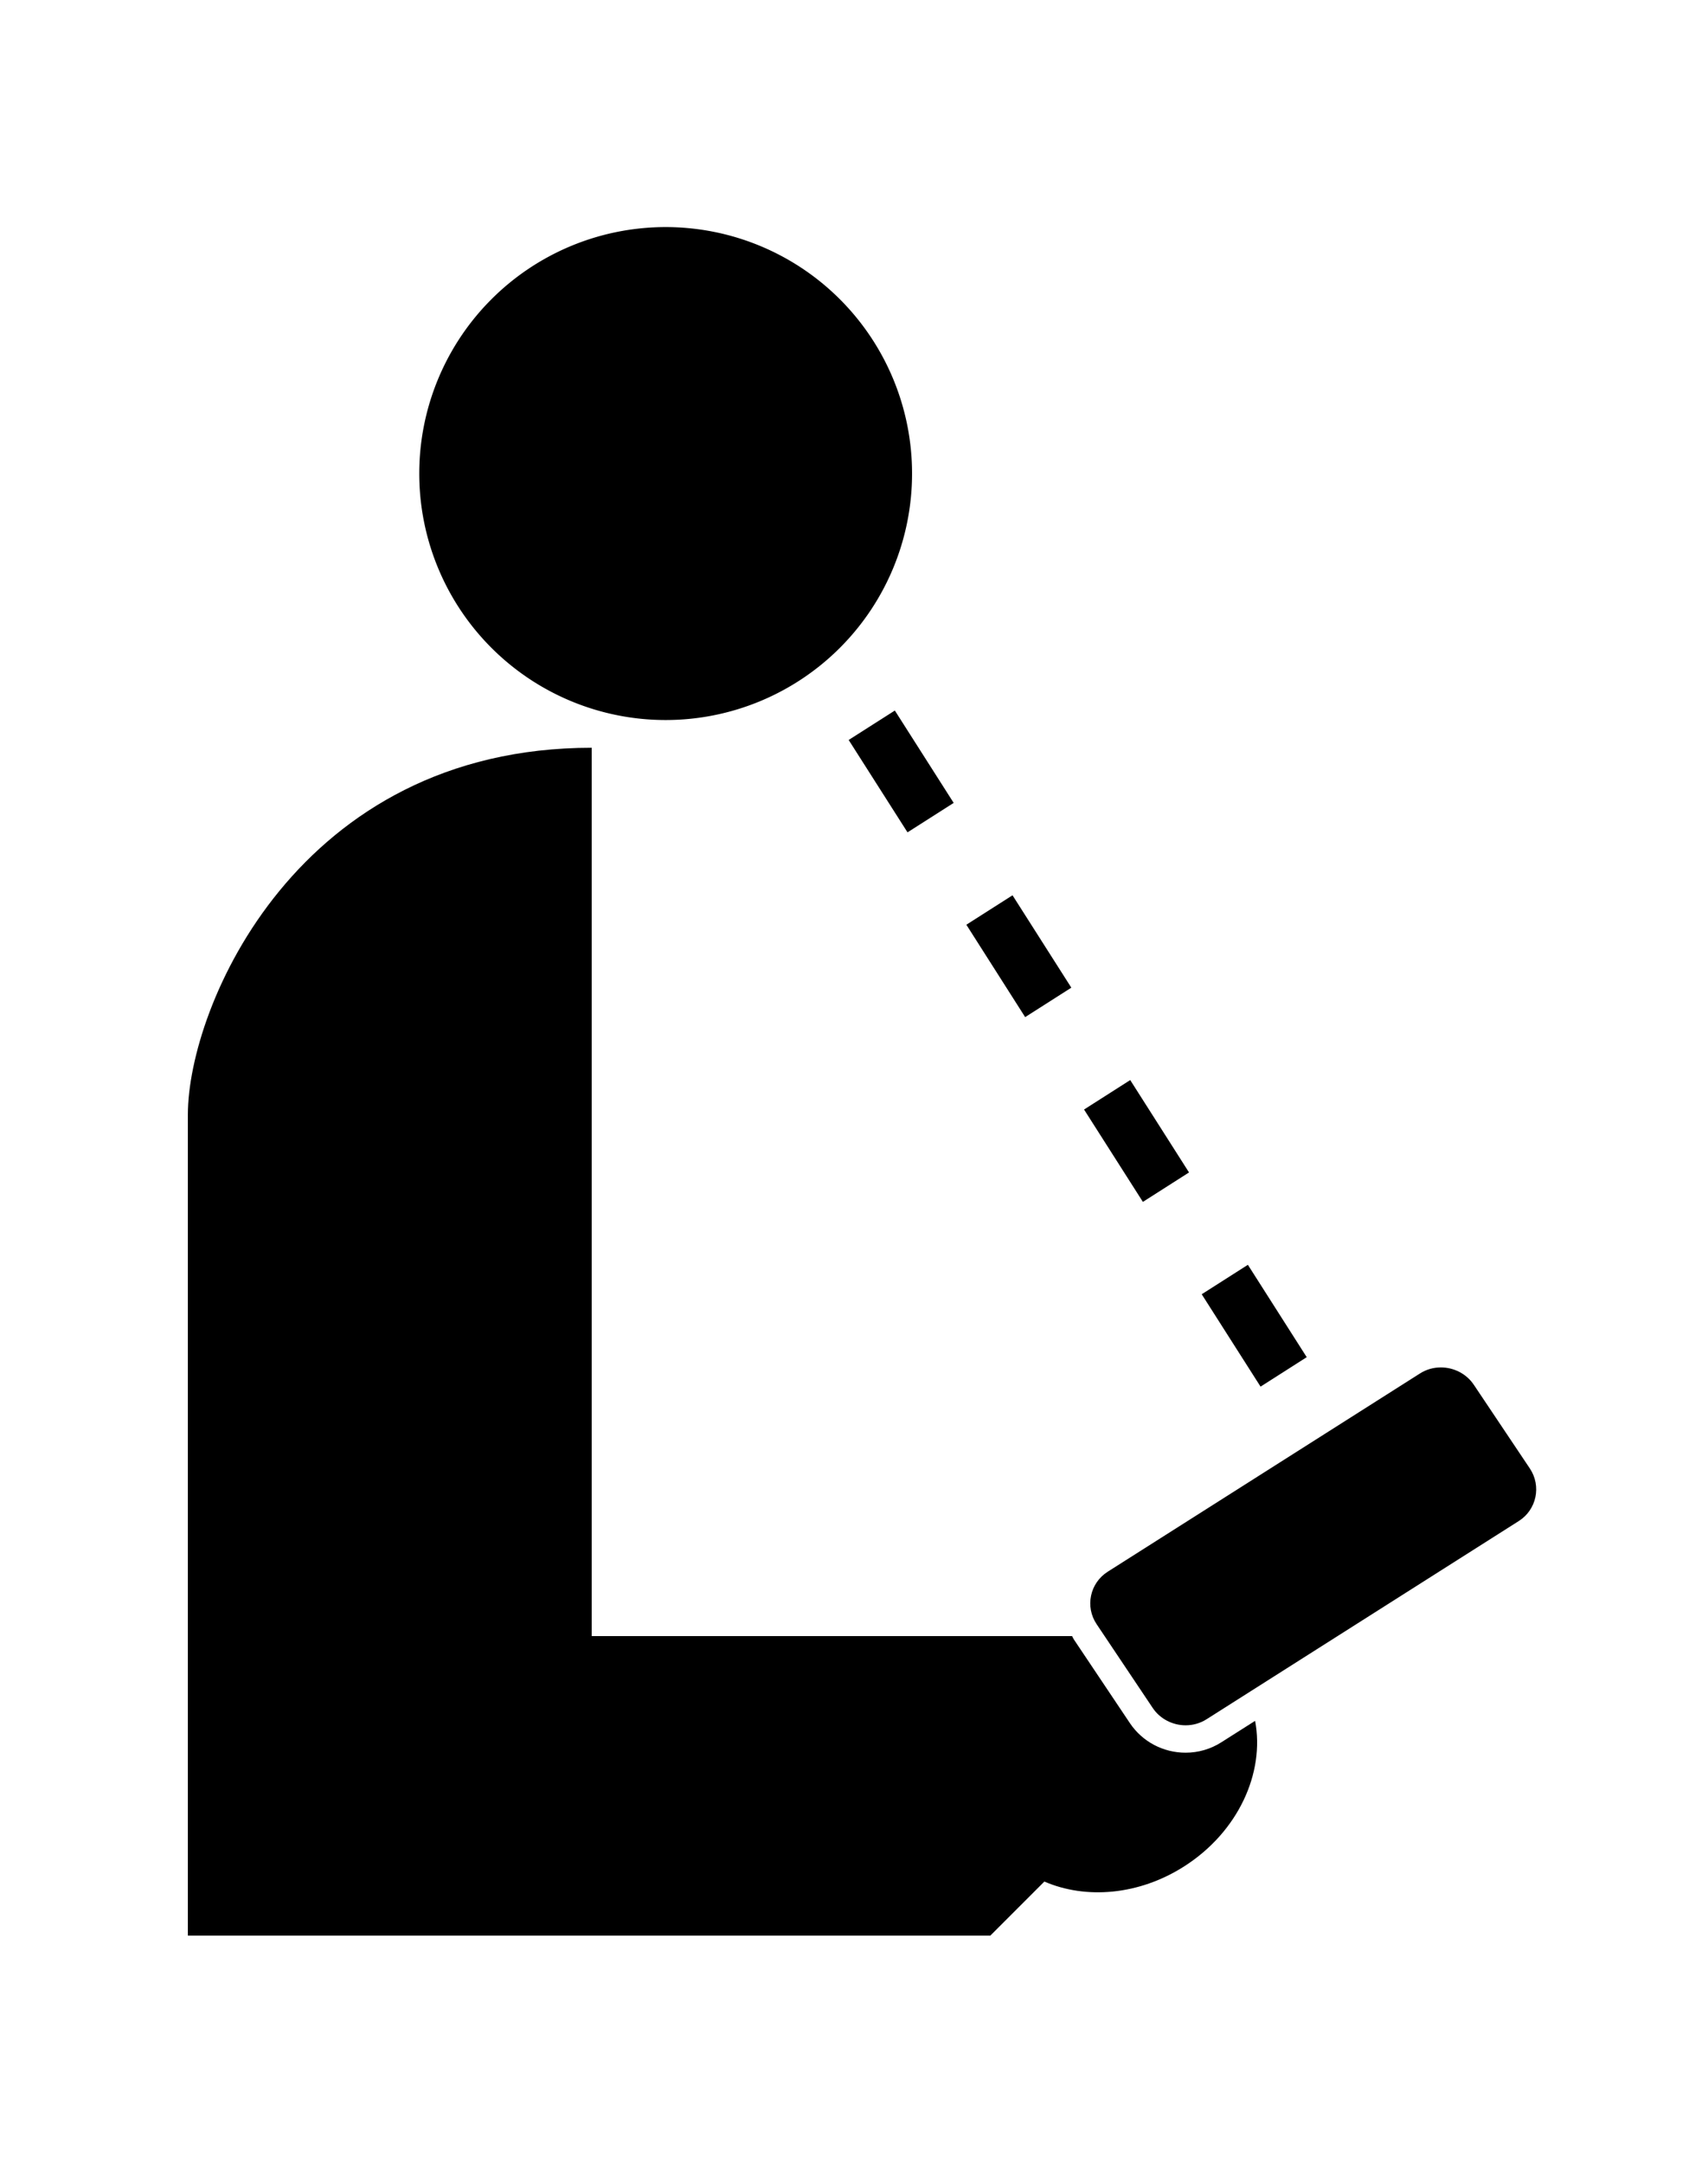 <?xml version="1.0" ?>
<svg xmlns="http://www.w3.org/2000/svg" xmlns:ev="http://www.w3.org/2001/xml-events" xmlns:xlink="http://www.w3.org/1999/xlink" baseProfile="full" enable-background="new 0 0 100 100" height="600px" version="1.1" viewBox="0 0 100 100" width="474px" x="0px" xml:space="preserve" y="0px">
	<defs/>
	<path d="M 71.498,88.69 C 70.877,89.085 70.156,89.294 69.416,89.294 C 68.1,89.294 66.881,88.648 66.154,87.565 L 62.875,82.669 C 62.832,82.605 62.805,82.534 62.768,82.468 L 34.643,82.468 L 34.643,30.475 C 17.412,30.475 11.0,45.658 11.0,51.941 C 11.0,58.224 11.0,100.0 11.0,100.0 L 57.982,100.0 L 61.146,96.836 C 63.568,97.884 66.681,97.646 69.343,95.94 C 72.499,93.922 74.06,90.471 73.484,87.43 L 71.498,88.69"/>
	<path d="M 89.57,72.659 L 86.291,67.762 C 85.85,67.104 85.109,66.744 84.359,66.744 C 83.937,66.744 83.513,66.857 83.136,67.098 L 64.854,78.701 C 63.809,79.364 63.516,80.749 64.208,81.776 L 67.487,86.672 C 67.926,87.33 68.669,87.69 69.417,87.69 C 69.839,87.69 70.265,87.577 70.642,87.336 L 88.923,75.734 C 89.965,75.072 90.256,73.688 89.57,72.659"/>
	<path d="M 73.803,67.868 L 70.358,62.461 L 73.061,60.738 L 76.506,66.144 L 73.803,67.868 M 66.914,57.055 L 63.469,51.649 L 66.172,49.925 L 69.615,55.332 L 66.914,57.055 M 60.021,46.24 L 56.578,40.833 L 59.281,39.11 L 62.724,44.517 L 60.021,46.24 M 53.133,35.426 L 49.688,30.019 L 52.391,28.296 L 55.836,33.703 L 53.133,35.426"/>
	<path cx="38.973" cy="14.426" d="M 24.547,14.426 A 14.426,14.426 0.0 1,0 53.399,14.426 A 14.426,14.426 0.0 1,0 24.547,14.426" r="14.426"/>
</svg>

